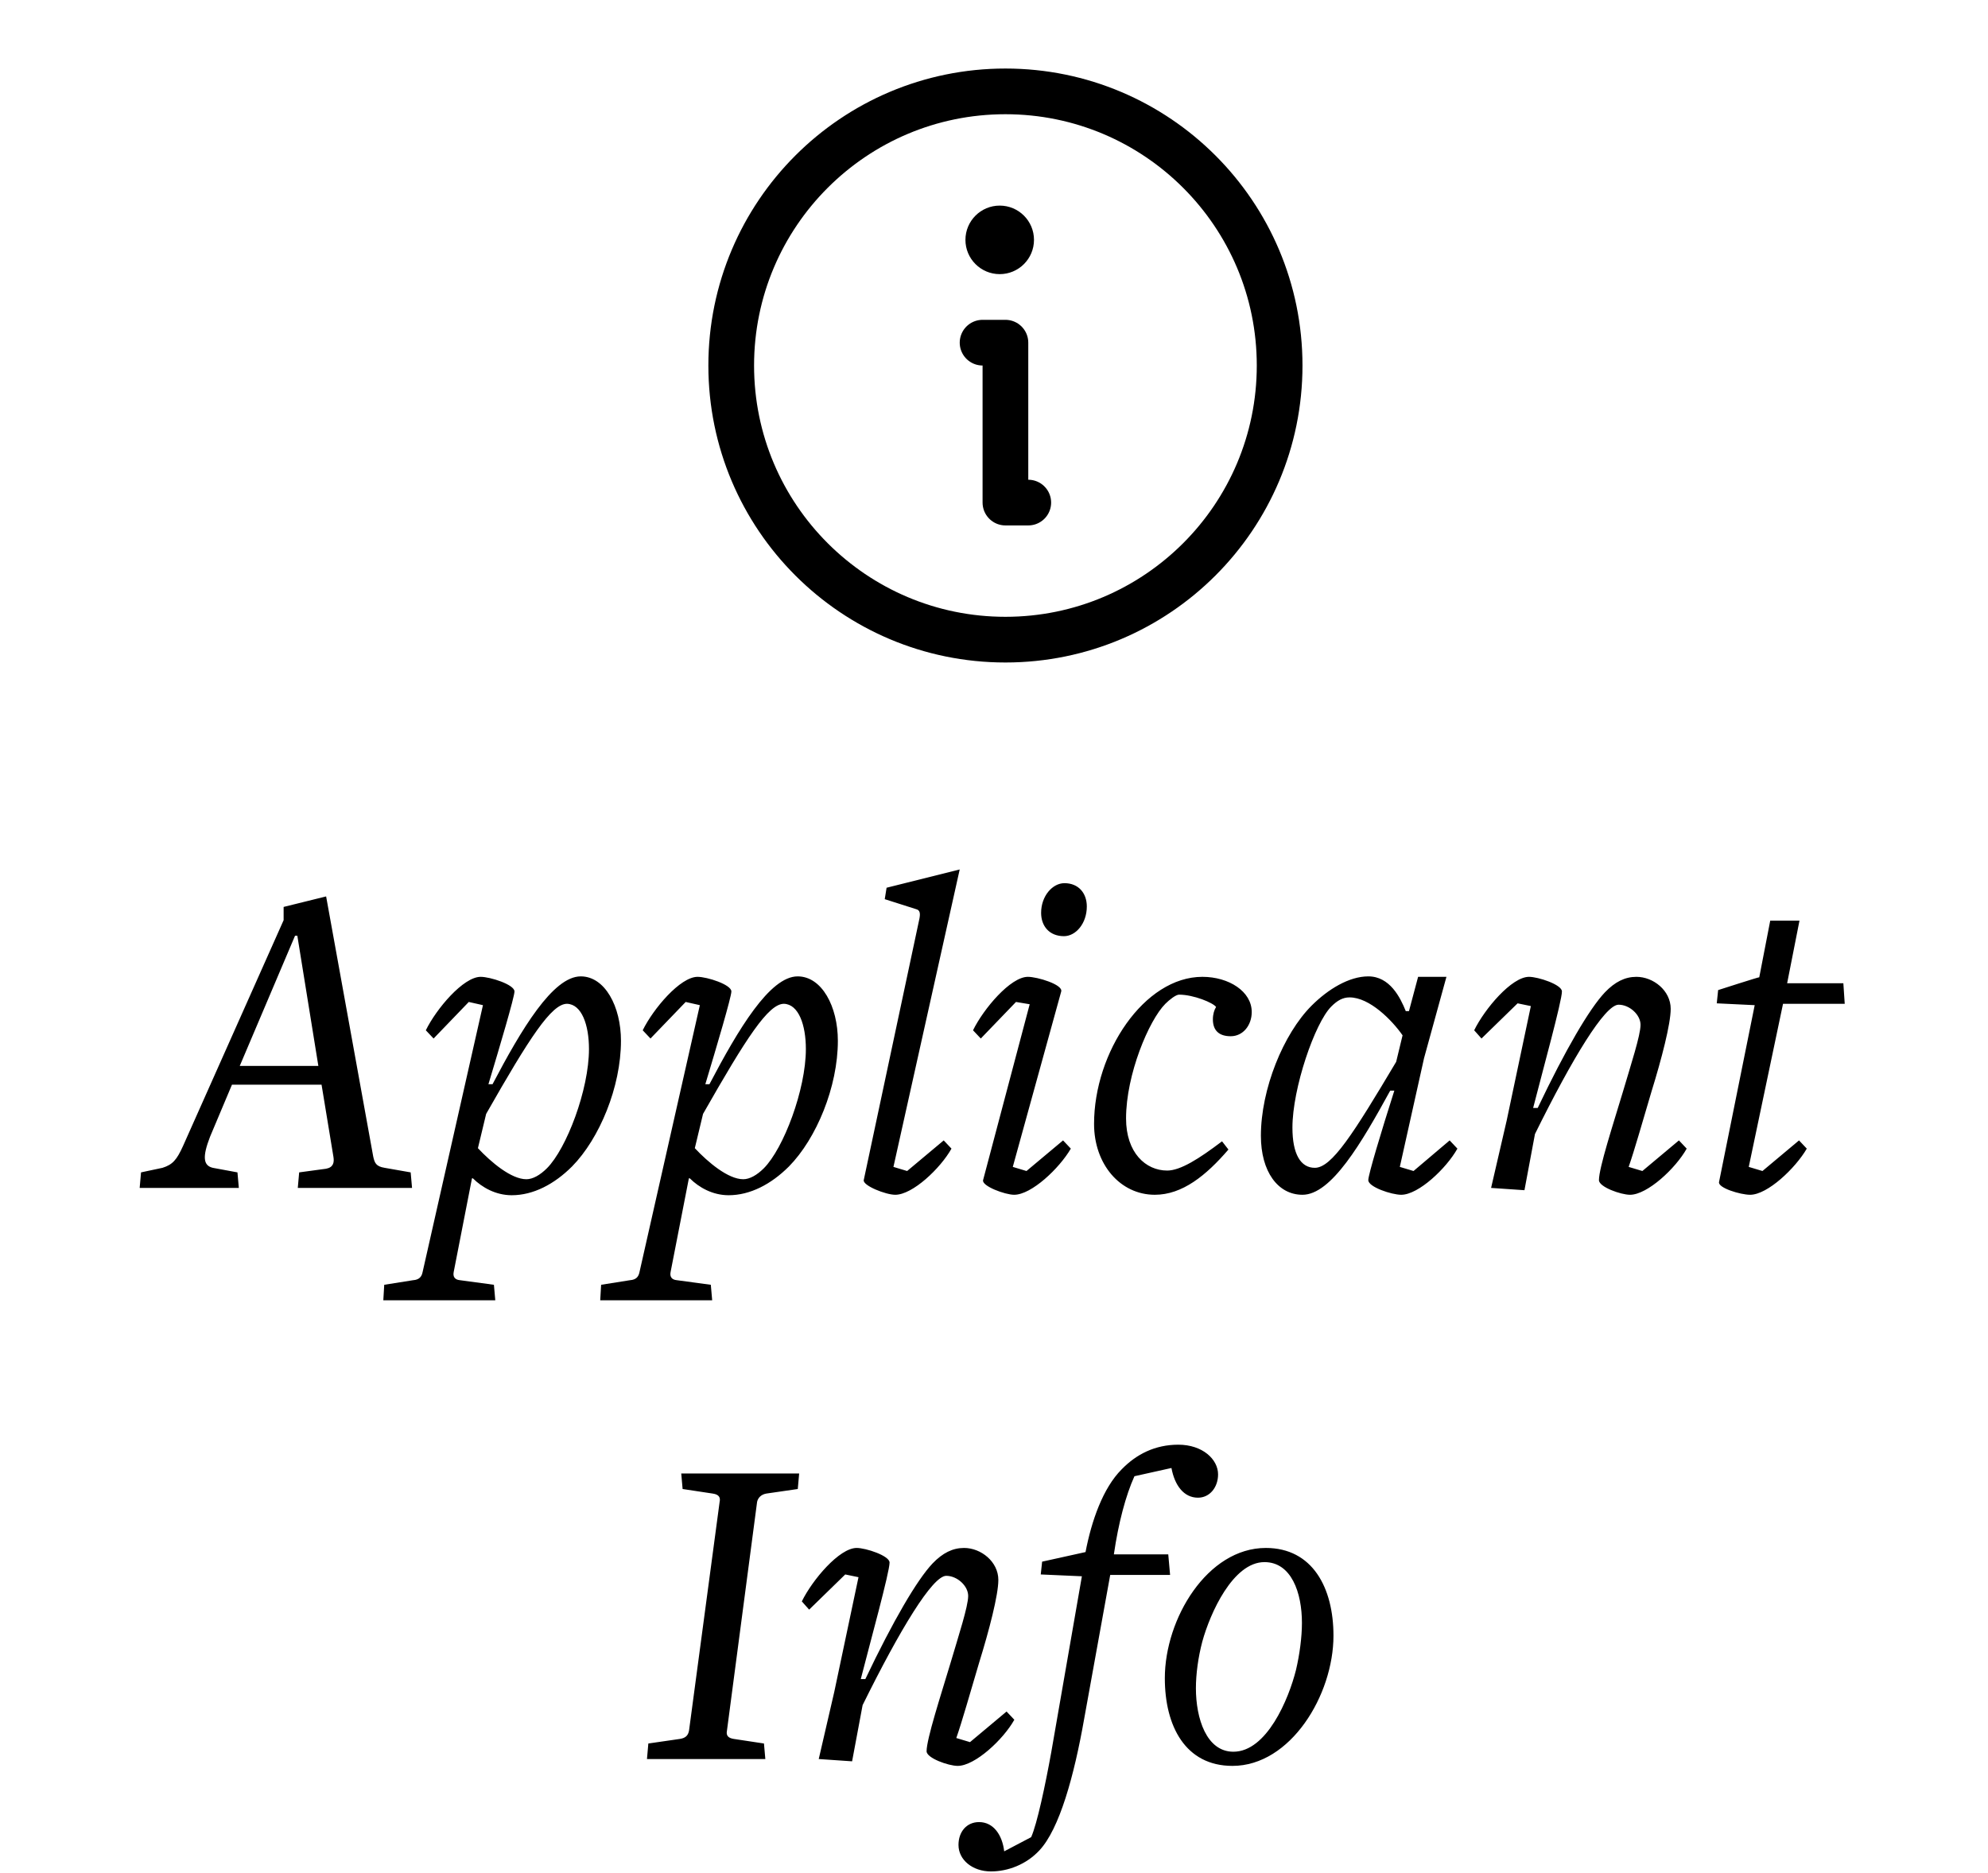 <svg width="87" height="82" viewBox="0 0 87 82" fill="none" xmlns="http://www.w3.org/2000/svg">
<path d="M18.032 52L17.972 51.32L16.832 51.12C16.452 51.06 16.392 50.9 16.332 50.62L14.272 39.24L12.412 39.7V40.28L8.012 50.16C7.732 50.78 7.552 50.98 7.112 51.12L6.172 51.32L6.112 52H10.452L10.392 51.32L9.312 51.12C8.892 51.02 8.852 50.64 9.192 49.76L10.152 47.48H14.072L14.592 50.64C14.632 50.88 14.592 51.1 14.272 51.16L13.092 51.32L13.032 52H18.032ZM13.932 46.66H10.492L12.912 40.96H13.012L13.932 46.66ZM20.695 51.58C21.095 51.98 21.695 52.32 22.395 52.32C23.335 52.32 24.255 51.84 25.035 51.06C26.235 49.84 27.175 47.58 27.175 45.56C27.175 44.06 26.475 42.74 25.415 42.74C24.195 42.74 22.815 45.06 21.555 47.46H21.375C21.875 45.8 22.515 43.64 22.515 43.4C22.515 43.1 21.455 42.76 21.035 42.76C20.275 42.76 19.095 44.16 18.635 45.1L18.975 45.46L20.515 43.86L21.135 44L18.495 55.68C18.455 55.88 18.355 56.02 18.075 56.04L16.815 56.24L16.775 56.92H21.675L21.615 56.24L20.135 56.04C19.895 56.02 19.815 55.88 19.855 55.68L20.655 51.58H20.695ZM20.915 50.26L21.275 48.76C23.175 45.42 24.135 43.94 24.815 43.94C25.455 43.96 25.775 44.86 25.775 45.92C25.775 47.7 24.795 50.28 23.935 51.14C23.635 51.44 23.315 51.62 23.035 51.62C22.375 51.62 21.495 50.88 20.915 50.26ZM30.187 51.58C30.587 51.98 31.187 52.32 31.887 52.32C32.827 52.32 33.747 51.84 34.527 51.06C35.727 49.84 36.667 47.58 36.667 45.56C36.667 44.06 35.967 42.74 34.907 42.74C33.687 42.74 32.307 45.06 31.047 47.46H30.867C31.367 45.8 32.007 43.64 32.007 43.4C32.007 43.1 30.947 42.76 30.527 42.76C29.767 42.76 28.587 44.16 28.127 45.1L28.467 45.46L30.007 43.86L30.627 44L27.987 55.68C27.947 55.88 27.847 56.02 27.567 56.04L26.307 56.24L26.267 56.92H31.167L31.107 56.24L29.627 56.04C29.387 56.02 29.307 55.88 29.347 55.68L30.147 51.58H30.187ZM30.407 50.26L30.767 48.76C32.667 45.42 33.627 43.94 34.307 43.94C34.947 43.96 35.267 44.86 35.267 45.92C35.267 47.7 34.287 50.28 33.427 51.14C33.127 51.44 32.807 51.62 32.527 51.62C31.867 51.62 30.987 50.88 30.407 50.26ZM41.639 50.28L41.299 49.92L39.699 51.26L39.099 51.08L41.999 38.06L38.799 38.86L38.719 39.36L40.099 39.8C40.259 39.84 40.279 39.98 40.239 40.2L37.799 51.66C37.759 51.9 38.759 52.3 39.179 52.3C39.939 52.3 41.159 51.14 41.639 50.28ZM47.562 39.68C47.562 39.1 47.202 38.66 46.582 38.66C46.062 38.66 45.562 39.22 45.562 39.96C45.562 40.54 45.922 40.98 46.562 40.98C47.082 40.98 47.562 40.42 47.562 39.68ZM46.862 50.28L46.522 49.92L44.922 51.26L44.322 51.08L46.442 43.4C46.522 43.1 45.402 42.76 44.982 42.76C44.222 42.76 43.042 44.16 42.582 45.1L42.922 45.46L44.462 43.86L45.062 43.96L43.022 51.66C42.962 51.92 43.982 52.3 44.382 52.3C45.142 52.3 46.362 51.14 46.862 50.28ZM53.219 44.08C53.139 44.2 53.079 44.4 53.079 44.62C53.079 45.1 53.339 45.36 53.859 45.36C54.399 45.36 54.779 44.88 54.779 44.3C54.779 43.4 53.779 42.76 52.619 42.76C50.079 42.76 47.879 46.06 47.879 49.2C47.879 50.96 49.019 52.3 50.539 52.3C51.739 52.3 52.779 51.46 53.759 50.32L53.479 49.96C52.479 50.72 51.659 51.24 51.079 51.24C50.139 51.24 49.279 50.46 49.279 48.96C49.279 47.04 50.279 44.66 50.999 43.94C51.179 43.76 51.459 43.54 51.599 43.54C52.239 43.54 53.099 43.9 53.219 44.08ZM61.52 44.26C61.28 43.66 60.82 42.74 59.88 42.74C59.04 42.74 58.12 43.3 57.4 44.02C56.16 45.26 55.18 47.68 55.18 49.72C55.18 51.28 55.92 52.3 57 52.3C58.26 52.3 59.58 50.04 60.84 47.74H61.02C60.44 49.56 59.88 51.42 59.88 51.66C59.88 51.96 60.9 52.3 61.32 52.3C62.08 52.3 63.3 51.14 63.78 50.28L63.44 49.92L61.86 51.26L61.26 51.08L62.32 46.32L63.3 42.76H62.06L61.66 44.26H61.52ZM61.38 45.32L61.1 46.48C59.22 49.64 58.28 51.12 57.54 51.12C56.92 51.12 56.56 50.52 56.56 49.36C56.56 47.64 57.54 44.78 58.26 44.06C58.52 43.8 58.76 43.66 59.06 43.66C59.94 43.66 60.92 44.66 61.38 45.32ZM73.814 50.28L73.474 49.92L71.874 51.26L71.274 51.08C71.514 50.4 71.894 49.06 72.274 47.78C72.714 46.36 73.114 44.82 73.114 44.16C73.114 43.36 72.354 42.76 71.614 42.76C71.114 42.76 70.674 42.98 70.234 43.44C69.554 44.16 68.514 45.94 67.294 48.5H67.094C67.514 46.86 68.354 43.82 68.354 43.4C68.354 43.1 67.314 42.76 66.914 42.76C66.154 42.76 64.974 44.16 64.514 45.1L64.834 45.46L66.414 43.92L66.994 44.04L65.934 49.06L65.254 52L66.714 52.1L67.174 49.64C68.814 46.32 70.234 43.98 70.834 43.98C71.314 43.98 71.794 44.42 71.794 44.86C71.794 45.32 71.374 46.6 71.014 47.82C70.594 49.22 69.974 51.12 69.974 51.66C69.974 51.96 70.934 52.3 71.334 52.3C72.094 52.3 73.334 51.14 73.814 50.28ZM76.99 42.78C76.99 42.76 75.19 43.34 75.19 43.34L75.13 43.92L76.79 44L75.23 51.74C75.17 52 76.17 52.3 76.59 52.3C77.35 52.3 78.57 51.14 79.07 50.28L78.73 49.92L77.13 51.26L76.53 51.08L78.03 43.94H80.73L80.67 43.04H78.21L78.75 40.3H77.47L76.99 42.78ZM33.493 77L33.433 76.32L32.113 76.12C31.853 76.08 31.773 75.96 31.813 75.76L33.133 65.74C33.173 65.56 33.313 65.42 33.533 65.38L34.913 65.18L34.973 64.5H29.813L29.873 65.18L31.193 65.38C31.473 65.42 31.533 65.56 31.493 65.74L30.153 75.76C30.113 75.96 30.013 76.08 29.753 76.12L28.373 76.32L28.313 77H33.493ZM44.39 75.28L44.05 74.92L42.45 76.26L41.85 76.08C42.09 75.4 42.47 74.06 42.85 72.78C43.29 71.36 43.69 69.82 43.69 69.16C43.69 68.36 42.93 67.76 42.19 67.76C41.69 67.76 41.25 67.98 40.81 68.44C40.13 69.16 39.09 70.94 37.87 73.5H37.67C38.09 71.86 38.93 68.82 38.93 68.4C38.93 68.1 37.89 67.76 37.49 67.76C36.73 67.76 35.55 69.16 35.09 70.1L35.41 70.46L36.99 68.92L37.57 69.04L36.51 74.06L35.83 77L37.29 77.1L37.75 74.64C39.39 71.32 40.81 68.98 41.41 68.98C41.89 68.98 42.37 69.42 42.37 69.86C42.37 70.32 41.95 71.6 41.59 72.82C41.17 74.22 40.55 76.12 40.55 76.66C40.55 76.96 41.51 77.3 41.91 77.3C42.67 77.3 43.91 76.14 44.39 75.28ZM53.306 64.54C53.306 63.88 52.626 63.24 51.566 63.24C50.546 63.24 49.726 63.66 49.086 64.32C48.266 65.14 47.766 66.58 47.506 67.94L45.606 68.36L45.546 68.92L47.346 69L46.006 76.7C45.746 78.14 45.386 79.84 45.126 80.42L43.946 81.04C43.866 80.34 43.486 79.76 42.846 79.76C42.306 79.76 41.946 80.18 41.946 80.76C41.946 81.42 42.566 81.92 43.366 81.92C44.106 81.92 44.906 81.62 45.486 81C46.366 80.06 47.006 77.74 47.446 75.24L48.586 68.94H51.206L51.126 68.04H48.746C48.946 66.66 49.266 65.46 49.646 64.62L51.266 64.26C51.406 65.02 51.806 65.56 52.426 65.56C52.946 65.56 53.306 65.1 53.306 64.54ZM58.356 71.6C58.356 69.5 57.436 67.76 55.396 67.76C52.836 67.76 50.976 70.86 50.976 73.46C50.976 75.56 51.876 77.3 53.936 77.3C56.476 77.3 58.356 74.2 58.356 71.6ZM56.976 71.04C56.976 71.66 56.876 72.42 56.716 73.1C56.396 74.38 55.436 76.68 53.976 76.68C52.796 76.68 52.336 75.22 52.336 73.9C52.336 73.28 52.436 72.54 52.616 71.86C52.956 70.62 53.956 68.38 55.336 68.38C56.516 68.38 56.976 69.72 56.976 71.04Z" fill="black"/>
<path d="M44 28C50.627 28 56 22.627 56 16C56 9.373 50.627 4 44 4C37.373 4 32 9.373 32 16C32 22.627 37.373 28 44 28Z" stroke="black" stroke-width="2" stroke-linecap="round" stroke-linejoin="round"/>
<path d="M43 15H44V22H45" stroke="black" stroke-width="2" stroke-linecap="round" stroke-linejoin="round"/>
<path d="M43.75 12C44.578 12 45.25 11.328 45.25 10.5C45.25 9.672 44.578 9 43.75 9C42.922 9 42.25 9.672 42.25 10.5C42.25 11.328 42.922 12 43.75 12Z" fill="black"/>
</svg>

